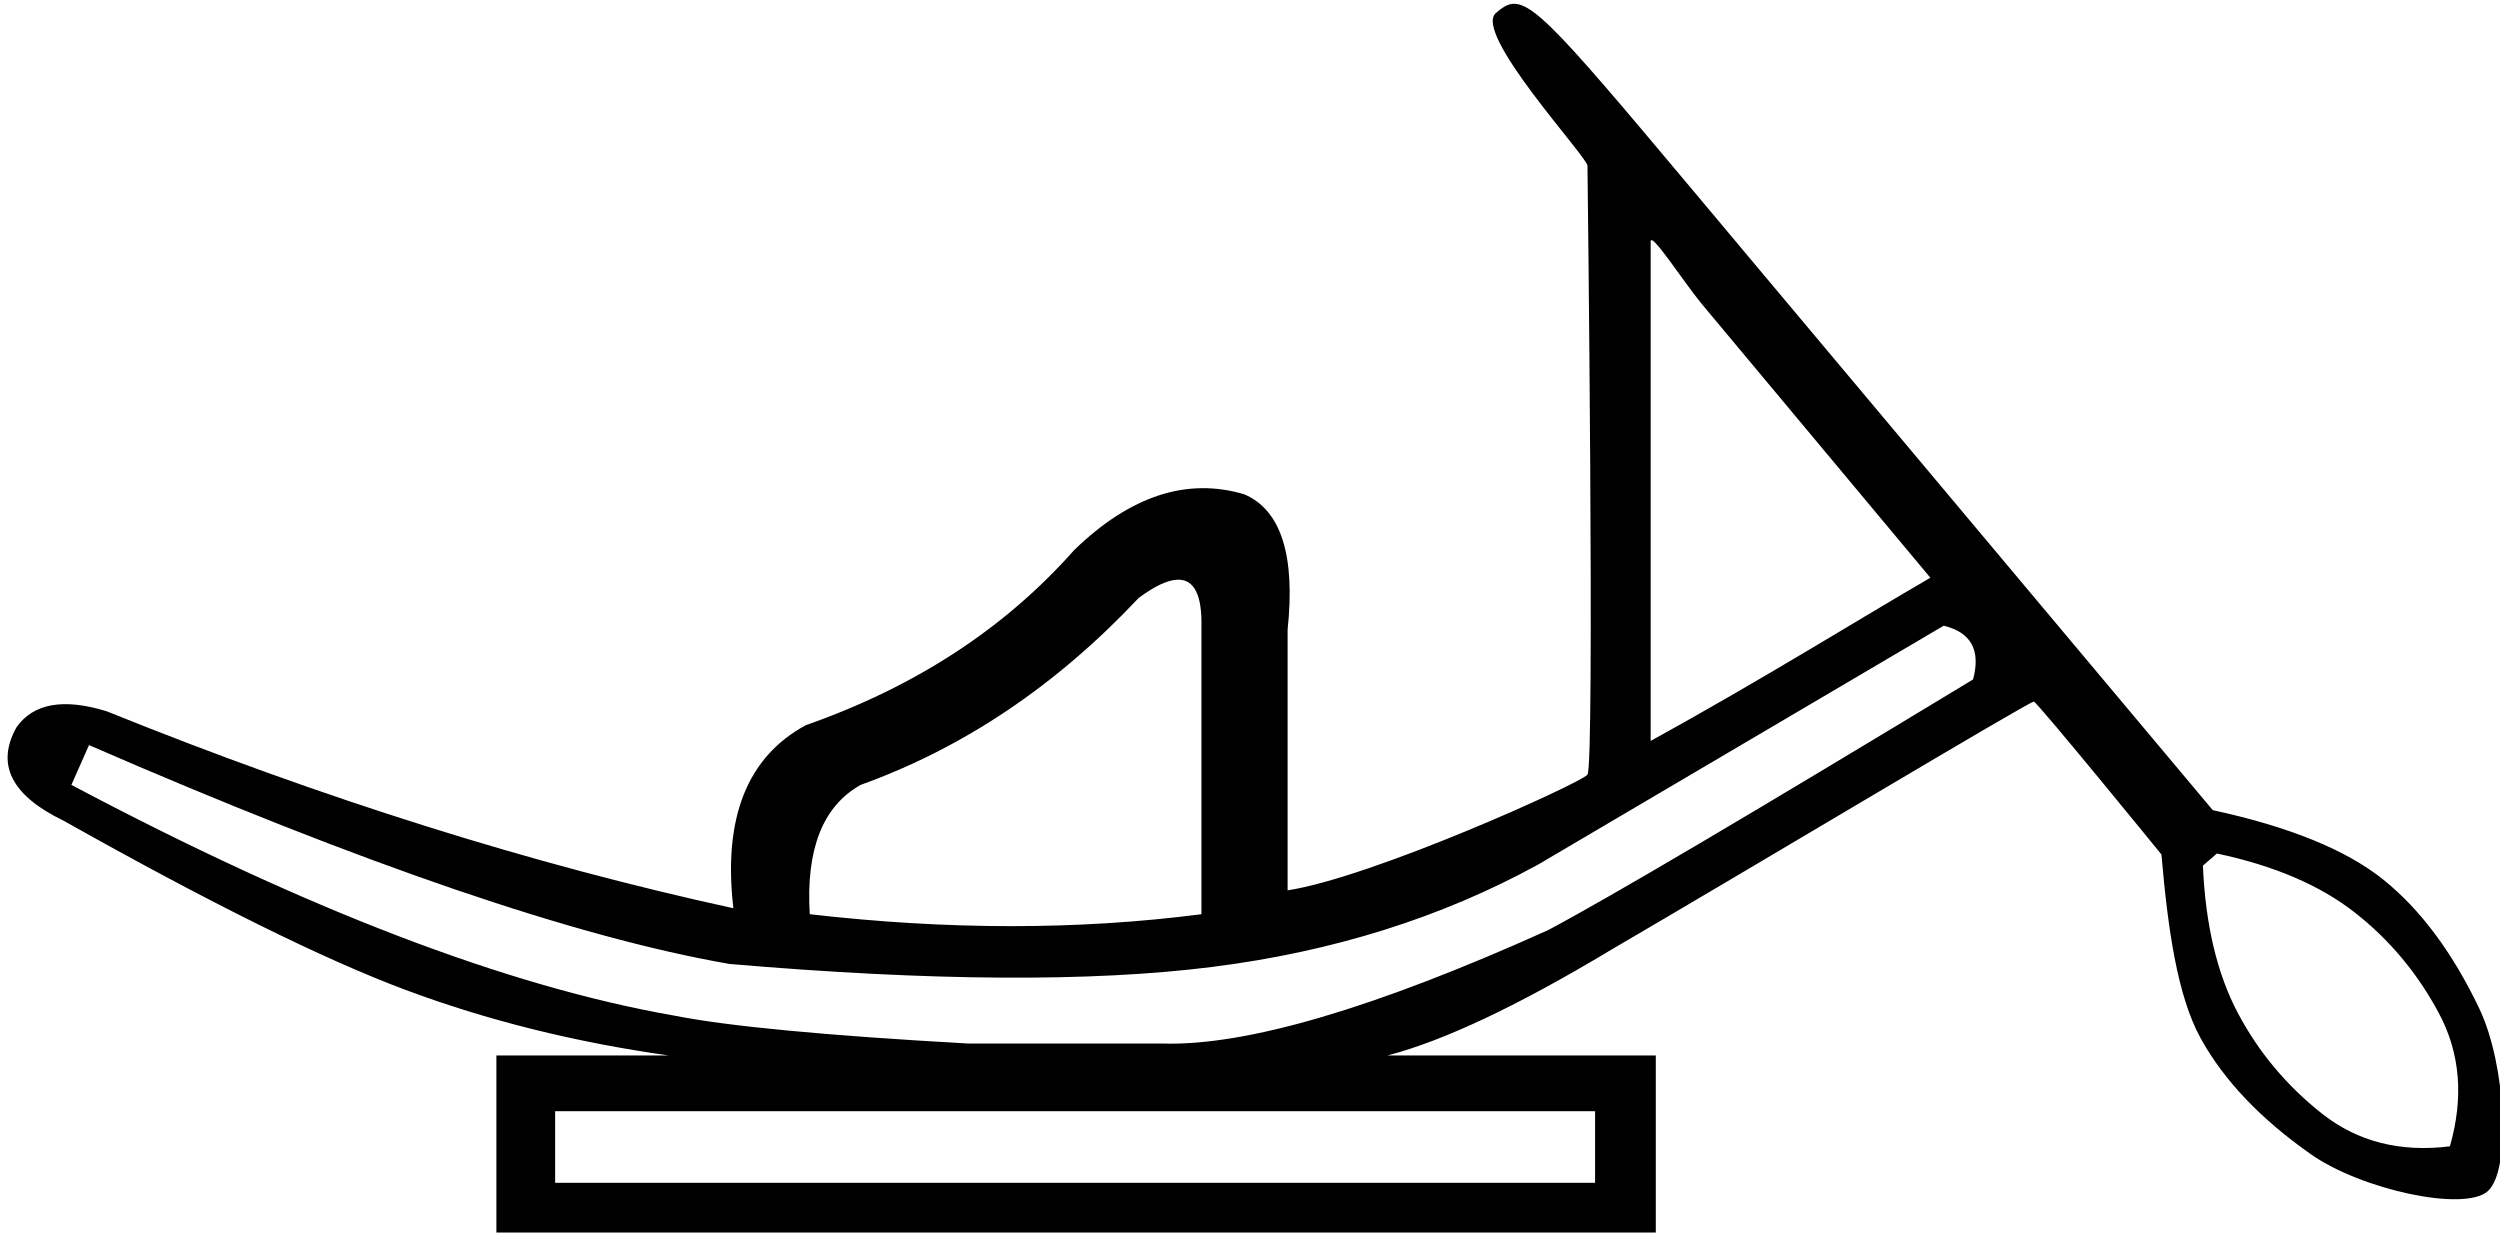 <?xml version="1.0" encoding="UTF-8" standalone="no"?>
<!-- Created with Inkscape (http://www.inkscape.org/) -->

<svg
   width="1800"
   height="890"
   viewBox="0 0 1800 890"
   version="1.1"
   id="svg4771"
   inkscape:version="1.2.2 (732a01da63, 2022-12-09)"
   sodipodi:docname="US9P1VARA.svg"
   xmlns:inkscape="http://www.inkscape.org/namespaces/inkscape"
   xmlns:sodipodi="http://sodipodi.sourceforge.net/DTD/sodipodi-0.dtd"
   xmlns="http://www.w3.org/2000/svg"
   xmlns:svg="http://www.w3.org/2000/svg">
  <sodipodi:namedview
     id="namedview4773"
     pagecolor="#ffffff"
     bordercolor="#000000"
     borderopacity="0.25"
     inkscape:showpageshadow="2"
     inkscape:pageopacity="0.0"
     inkscape:pagecheckerboard="0"
     inkscape:deskcolor="#d1d1d1"
     inkscape:document-units="px"
     showgrid="false"
     inkscape:zoom="0.49555556"
     inkscape:cx="898.99103"
     inkscape:cy="900"
     inkscape:window-width="1920"
     inkscape:window-height="1137"
     inkscape:window-x="-8"
     inkscape:window-y="-8"
     inkscape:window-maximized="1"
     inkscape:current-layer="svg4771" />
  <defs
     id="defs4768" />
  <path
     id="path2447"
     style="display:inline;fill:#000000;stroke:none;stroke-width:49.564;stroke-dasharray:none"
     d="m 1088.635,2.836 c -4.033,0.513 -7.528,3.008 -11.58,6.507 -16.91,14.605 65.922,103.634 65.922,110.006 0,0 5.311,432.076 0,438.43 -5.311,6.354 -155.082,74.009 -215.899,83.261 v -187.663 c 5.64,-53.481 -4.701,-85.952 -31.023,-97.412 -41.363,-12.415 -82.255,0.954 -122.678,40.11 -49.824,56.346 -114.219,98.368 -193.185,126.063 -42.303,22.921 -59.694,66.852 -52.173,131.794 -144.77,-31.516 -295.183,-78.79 -451.234,-141.822 -31.022,-9.55 -52.643,-5.729 -64.864,11.461 -15.041,26.741 -3.759,49.184 33.843,67.33 105.288,59.212 187.308,99.799 246.062,121.765 58.754,21.966 121.974,37.724 189.659,47.275 h -124.089 v 127.495 H 1192.177 V 759.941 H 998.992 c 40.423,-10.505 94.008,-35.815 160.753,-75.926 105.652,-61.71 301.913,-179.349 304.598,-178.852 2.684,0.497 91.894,110.058 91.894,110.058 4.623,54.007 11.55,101.974 28.169,132.206 16.618,30.232 43.071,58.096 79.355,83.59 36.285,25.494 110.104,41.599 127.286,26.759 17.182,-14.84 13.275,-91.327 -5.934,-131.57 -19.209,-40.242 -42.161,-71.127 -68.858,-92.655 -26.696,-21.527 -67.719,-38.276 -123.067,-50.245 L 1260.83,187.097 C 1133.733,35.584 1106.114,0.613 1088.635,2.836 Z m 99.838,171.222 c 0,-7.944 22.683,27.433 36.297,44.183 l 165.093,197.724 c -48.958,28.393 -121.973,73.817 -201.39,117.507 z M 848.067,417.364 c 11.898,-0.224 17.553,11.303 16.965,34.582 v 206.284 c -88.367,11.46 -182.373,11.46 -282.02,0 -2.82,-46.796 9.402,-77.833 36.664,-93.114 74.265,-26.741 141.009,-71.628 200.233,-134.659 11.633,-8.595 21.019,-12.959 28.158,-13.093 z m 551.395,33.148 c 19.742,4.775 26.793,17.668 21.152,38.678 -160.751,97.413 -262.75,157.58 -305.993,180.5 -125.029,56.346 -217.626,83.564 -277.79,81.654 h -139.601 c -102.467,-5.73 -172.972,-12.415 -211.515,-20.055 -120.329,-21.011 -265.099,-76.401 -434.312,-166.174 l 12.689,-28.651 c 197.414,85.952 351.117,138.477 461.105,157.578 144.77,12.415 260.633,13.133 347.59,2.15 86.956,-10.983 165.217,-35.576 234.782,-73.777 z m 196.711,164.023 c 41.015,8.671 74.036,22.774 99.066,42.311 25.03,19.537 45.259,43.709 60.688,72.519 15.428,28.81 18.09,60.807 7.987,95.99 -35.806,4.468 -66.462,-3.351 -91.968,-23.457 -25.506,-20.106 -45.736,-44.278 -60.688,-72.519 -14.952,-28.241 -23.34,-63.621 -25.163,-106.14 z M 399.699,800.051 h 748.763 v 51.572 H 399.699 Z"
     sodipodi:nodetypes="ssszcccccccccsccccccczcsssssccsscccsscccccscccccccccscccsscssccccccc" />
</svg>
